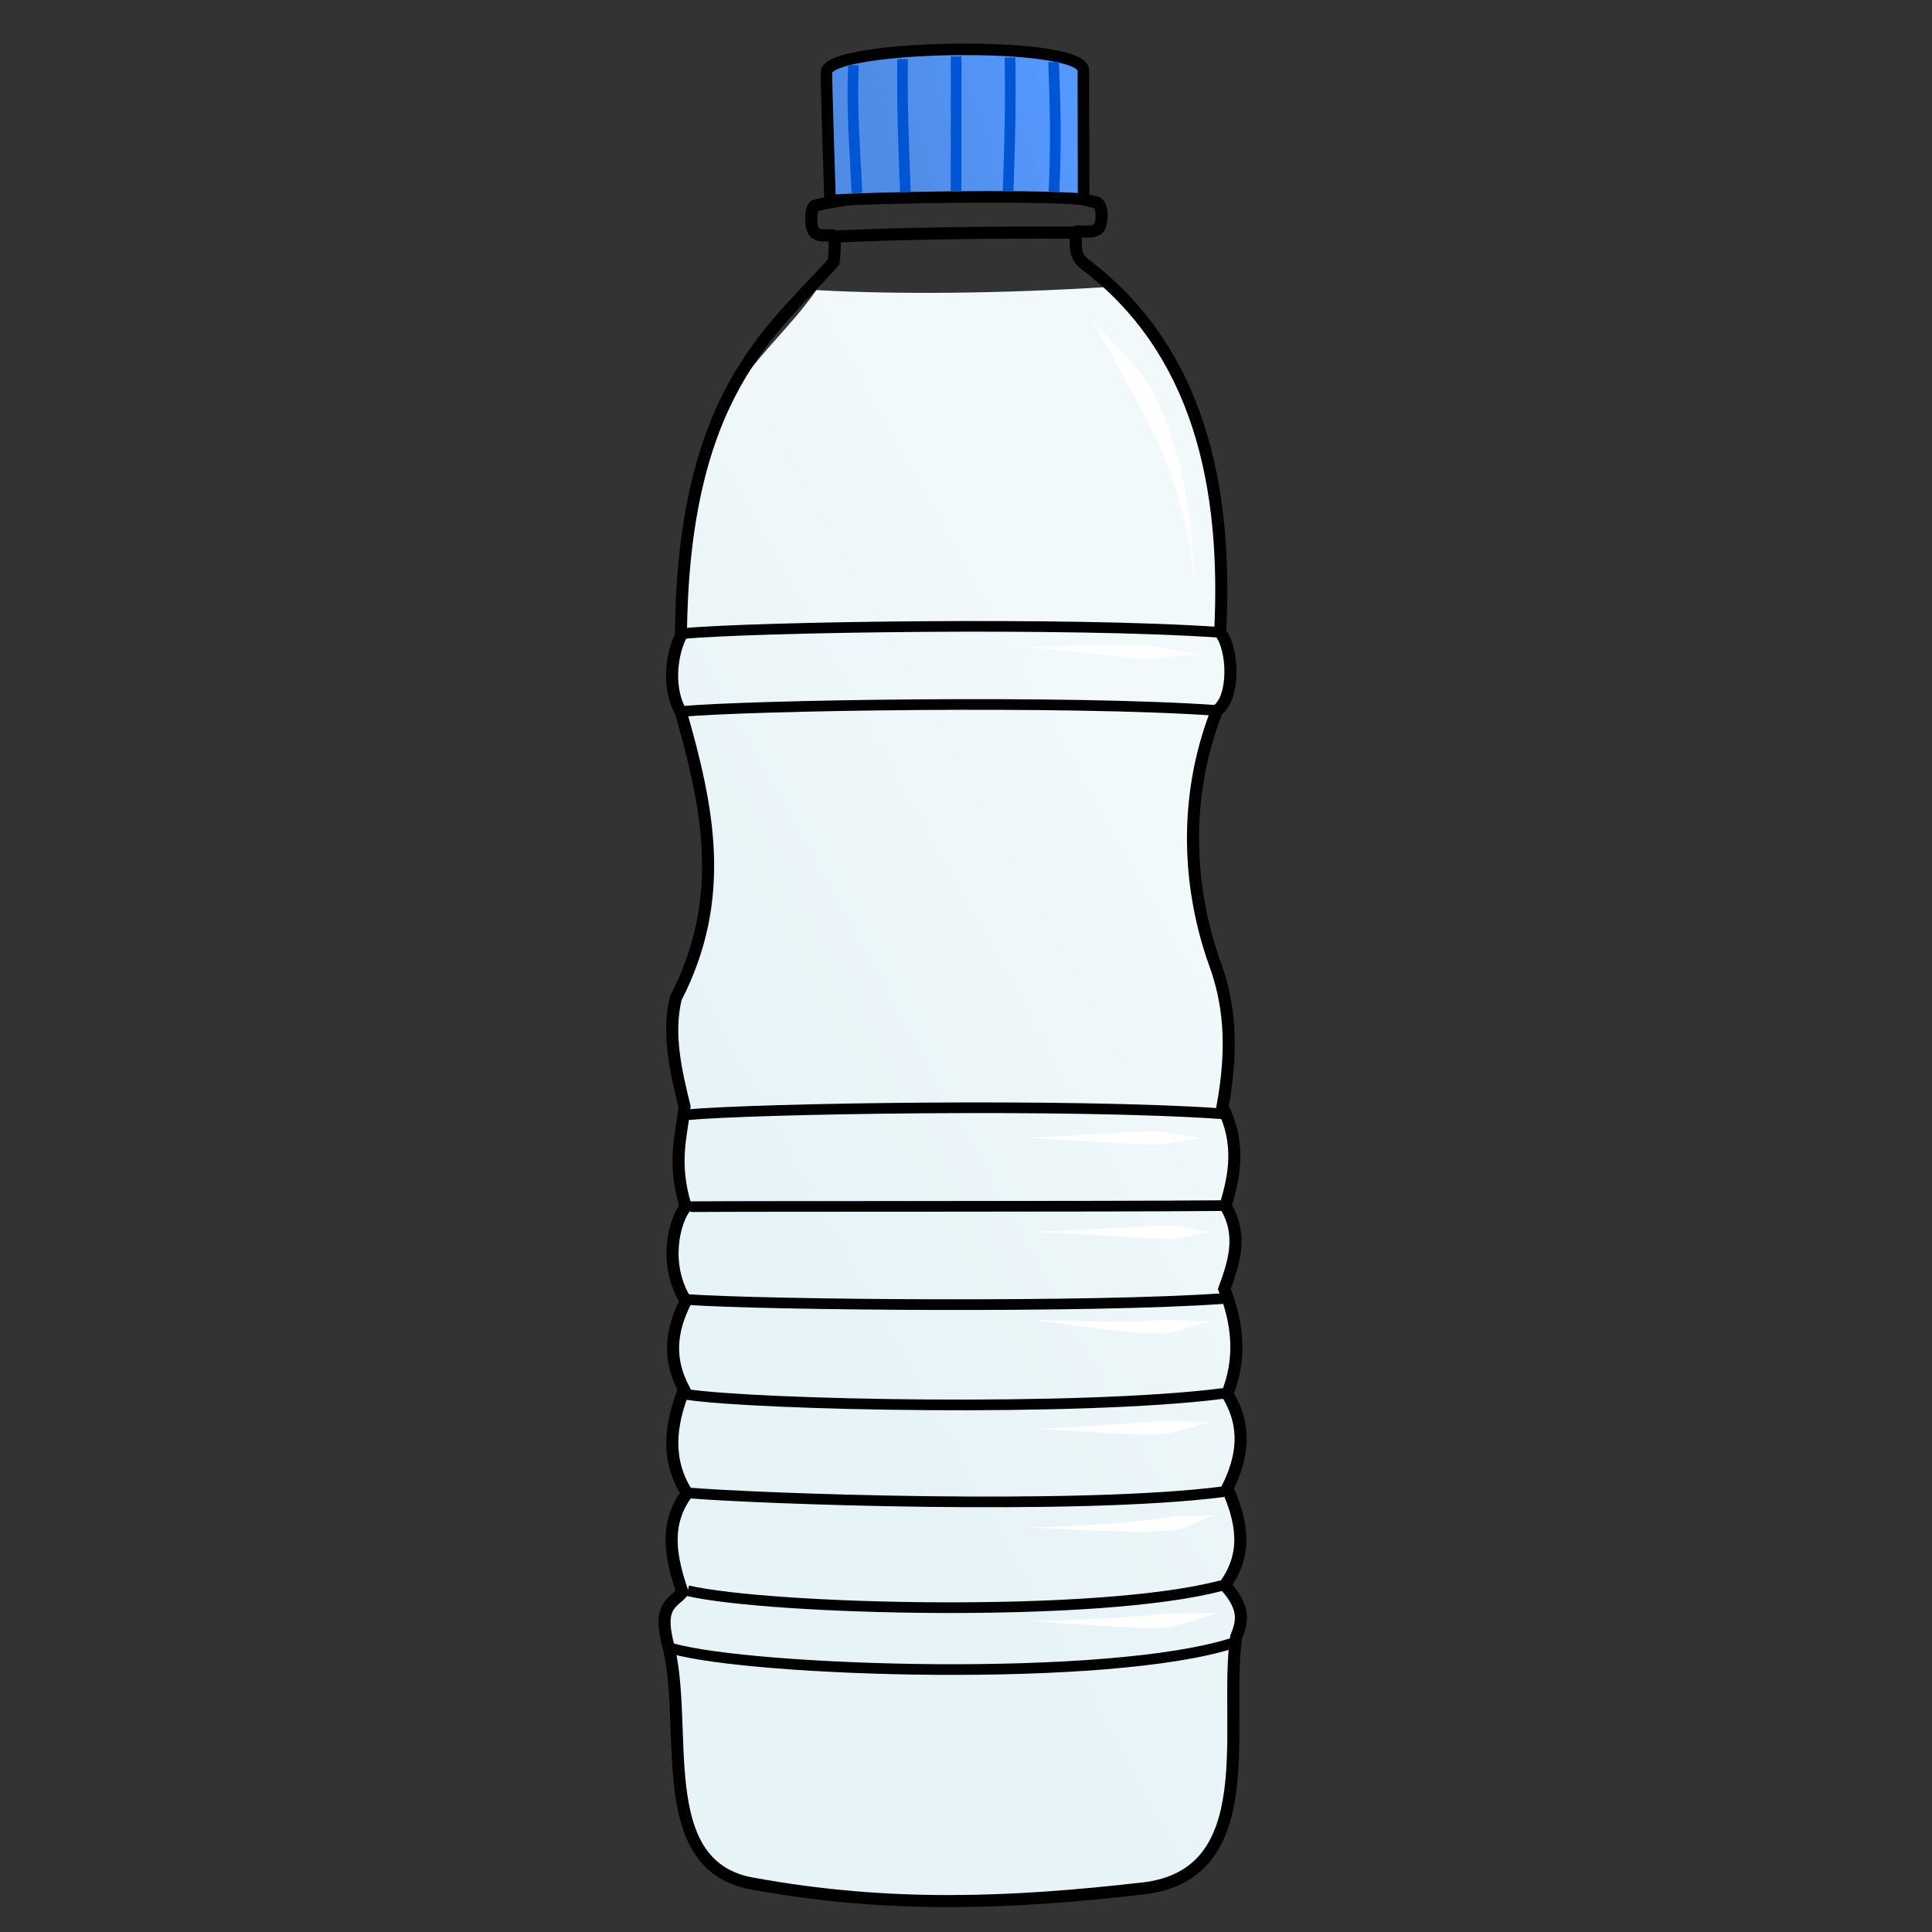 <svg version="1.1" viewBox="0 0 64 64" xmlns="http://www.w3.org/2000/svg" xmlns:xlink="http://www.w3.org/1999/xlink">
 <rect x="0" y="0" width="64" height="64" fill="#333333" stroke="none"/>
 <defs>
  <linearGradient id="linearGradient839" x1="23.394" x2="39.31" y1="37.921" y2="29.1" gradientUnits="userSpaceOnUse">
   <stop stop-color="#e6f3f7" offset="0"/>
   <stop stop-color="#f2f9fb" offset="1"/>
  </linearGradient>
  <linearGradient id="linearGradient917" x1="29.435" x2="35.451" y1="5.538" y2="3.692" gradientUnits="userSpaceOnUse">
   <stop stop-color="#4f8ce5" offset="0"/>
   <stop stop-color="#59f" offset="1"/>
  </linearGradient>
 </defs>
 <path d="m24.919 62.395c4.562 0.834 8.544 0.662 12.938 0.164 4.029-0.458 2.671-5.436 3.093-8.328 0.182-0.463 0.35-0.93-0.375-1.72 0.783-1.072 0.551-2.142 0.083-3.212 0.5-1.004 0.668-2.034-0.004-3.122 0.466-1.16 0.361-2.319-0.096-3.478 0.324-0.892 0.62-1.785 0.038-2.757 0.316-1.031 0.498-2.086-0.1-3.28 0.395-2.119 0.18-3.564-0.259-4.763-0.834-2.335-1.1-5.355 0.077-8.364 0.604-0.411 0.549-2.051 0.106-2.586 0.249-4.837-0.312-8.226-3.644-11.447-3.739 0.235-7.166 0.251-9.732 0.108-1.878 2.687-4.424 3.412-4.486 11.441-0.357 0.722-0.418 1.818-0.01 2.521 0.926 3.218 1.535 6.209-0.161 9.494-0.282 1.198-0.003 2.397 0.29 3.594-0.107 1.002-0.407 1.839 0.038 3.312-0.389 0.484-0.748 1.918 0.005 3.122-0.53 1.043-0.576 1.97-0.059 2.934-0.47 1.182-0.602 2.34 0.1 3.437-0.778 1.043-0.535 2.158-0.153 3.28-0.317 0.364-0.795 0.431-0.502 1.641 0.762 2.752-0.559 7.396 2.812 8.01z" fill="url(#linearGradient839)" fill-rule="evenodd"/>
 <g stroke="#000">
  <path d="m24.919 62.395c4.562 0.834 8.544 0.662 12.938 0.164 4.029-0.458 2.671-5.436 3.093-8.328 0.182-0.463 0.35-0.93-0.375-1.72 0.783-1.072 0.551-2.142 0.083-3.212 0.5-1.004 0.668-2.034-0.004-3.122 0.466-1.16 0.361-2.319-0.096-3.478 0.324-0.892 0.62-1.785 0.038-2.757 0.316-1.031 0.498-2.086-0.1-3.28 0.395-2.119 0.18-3.564-0.259-4.763-0.834-2.335-1.1-5.355 0.077-8.364 0.604-0.411 0.549-2.051 0.106-2.586 0.249-4.837-0.7-9.36-4.511-12.221-0.362-0.297-0.249-0.676-0.279-1.02-0.023-0.122 0.47 0.06 0.741-0.12 0.14-0.093 0.22-0.906-0.116-0.895-2.502-0.679-7.75-0.288-9.252 0.119-0.135-0.007-0.206 0.696-0.011 0.895 0.182 0.185 0.65 0.004 0.655 0.141 0.011 0.269 0.007 0.566-0.032 0.831-2.022 2.28-4.995 4.343-5.058 12.372-0.357 0.722-0.418 1.818-0.01 2.521 0.926 3.218 1.535 6.209-0.161 9.494-0.282 1.198-0.003 2.397 0.29 3.594-0.107 1.002-0.407 1.839 0.038 3.312-0.389 0.484-0.748 1.918 0.005 3.122-0.53 1.043-0.576 1.97-0.059 2.934-0.47 1.182-0.602 2.34 0.1 3.437-0.778 1.043-0.535 2.158-0.153 3.28-0.317 0.364-0.795 0.431-0.502 1.641 0.762 2.752-0.559 7.396 2.812 8.01z" fill="none" stroke-width=".4"/>
  <path d="m22.785 52.695c2.69 0.627 13.568 0.924 17.675-0.17m-18.218 2.078c2.665 0.769 14.514 1.166 18.656-0.193m-18.13-4.958c2.244 0.192 12.929 0.587 17.765-0.038m-17.769-3.219c2.303 0.345 12.987 0.577 17.765-0.036m-17.749-3.109c2.538 0.177 13.399 0.281 17.766-0.036m-17.681-3.041c2.487-0.02 13.328 0.003 17.765-0.036m-17.902-3.006c2.22-0.211 12.781-0.386 17.765-0.036m-17.942-13.324c2.223-0.208 12.781-0.386 17.766-0.036m-17.658-2.55c2.222-0.212 12.781-0.387 17.765-0.036" fill="none" stroke-width=".353"/>
  <path d="m27.497 6.639s-0.137-4.163-0.119-4.248c0.017-0.93 8.6-1.071 8.51-0.04l7e-3 4.246c-1.964-0.148-6.973-0.047-8.398 0.041z" fill="url(#linearGradient917)" fill-rule="evenodd" stroke-width=".382"/>
 </g>
 <path d="m31.673 1.868-0.003 4.463m-3.4-4.171c-0.057 1.593 0.042 2.627 0.119 4.236m1.51-4.438c-0.014 1.401 0.012 2.356 0.091 4.398m4.911-4.305c0.062 1.594 0.086 2.686 0.014 4.295m-1.456-4.441c0.019 1.402 0.008 2.379-0.063 4.422" fill="none" stroke="#0055d4" stroke-width=".353"/>
 <g fill="#fff">
  <path d="m36 10.441c0.414 0.451 1.226 2.085 1.519 2.604 0.191 0.337 0.482 0.831 0.788 1.49 0.818 1.761 1.22 3.659 1.286 5.126-0.07-1.536-0.152-3.321-0.829-5.309-0.241-0.709-0.504-1.266-0.701-1.615-0.308-0.545-1.649-1.845-2.064-2.296z"/>
  <path d="m39.79 21.681c-0.384-0.012-1.442-0.279-1.776-0.296-0.926-0.048-3.45 0.048-4.335 0.052 0.885-0.003 3.383 0.342 4.312 0.391 0.335 0.017 1.414-0.157 1.799-0.146z"/>
  <path d="m39.937 37.697c-0.328-3.98e-4 -1.31-0.223-1.638-0.223-0.908-0.001-3.632 0.217-4.54 0.216 0.908 0.001 3.632 0.226 4.54 0.227 0.328 3.98e-4 1.311-0.22 1.639-0.219z"/>
  <path d="m40.242 40.816c-0.28-4.39e-4 -1.139-0.223-1.419-0.223-0.872-0.001-3.887 0.217-4.759 0.216 0.87 9.94e-4 3.888 0.226 4.758 0.227 0.28 3.6e-4 1.14-0.22 1.42-0.219z"/>
  <path d="m40.208 43.731c-0.328 0.078-1.328-0.014-1.649 7.56e-4 -0.401 0.019-0.741 0.046-1.432 0.05-0.654 0.004-2.979-0.054-3.097-0.059 0.593 0.023 1.946 0.254 3.081 0.378 0.629 0.069 1.122 0.089 1.469 0.073 0.334-0.016 1.3-0.365 1.628-0.443z"/>
  <path d="m40.31 47.087c-0.394 0.055-1.504-0.048-1.84-0.022-0.933 0.071-3.43 0.282-4.304 0.252 0.874 0.03 3.39 0.262 4.338 0.189 0.342-0.026 1.413-0.364 1.807-0.419z"/>
  <path d="m40.276 50.171c-0.23 0.078-1.089 0.03-1.395 0.068-0.382 0.048-0.728 0.105-1.474 0.177-1.215 0.117-2.896 0.191-3.546 0.188 0.68 0.003 2.312 0.119 3.56 0.131 0.685 0.007 1.193-0.016 1.516-0.057 0.318-0.04 1.111-0.429 1.34-0.508z"/>
  <path d="m40.479 53.392c-0.377 0.085-1.499 0.037-1.85 0.072-0.972 0.096-3.772 0.26-4.701 0.226 0.929 0.034 3.745 0.313 4.744 0.215 0.361-0.036 1.43-0.428 1.807-0.512z"/>
 </g>
 <path d="m27.637 7.839c1.99-0.1 5.237-0.149 7.993-0.132" fill="none" stroke="#000" stroke-linecap="round" stroke-linejoin="round" stroke-width=".4"/>
</svg>
